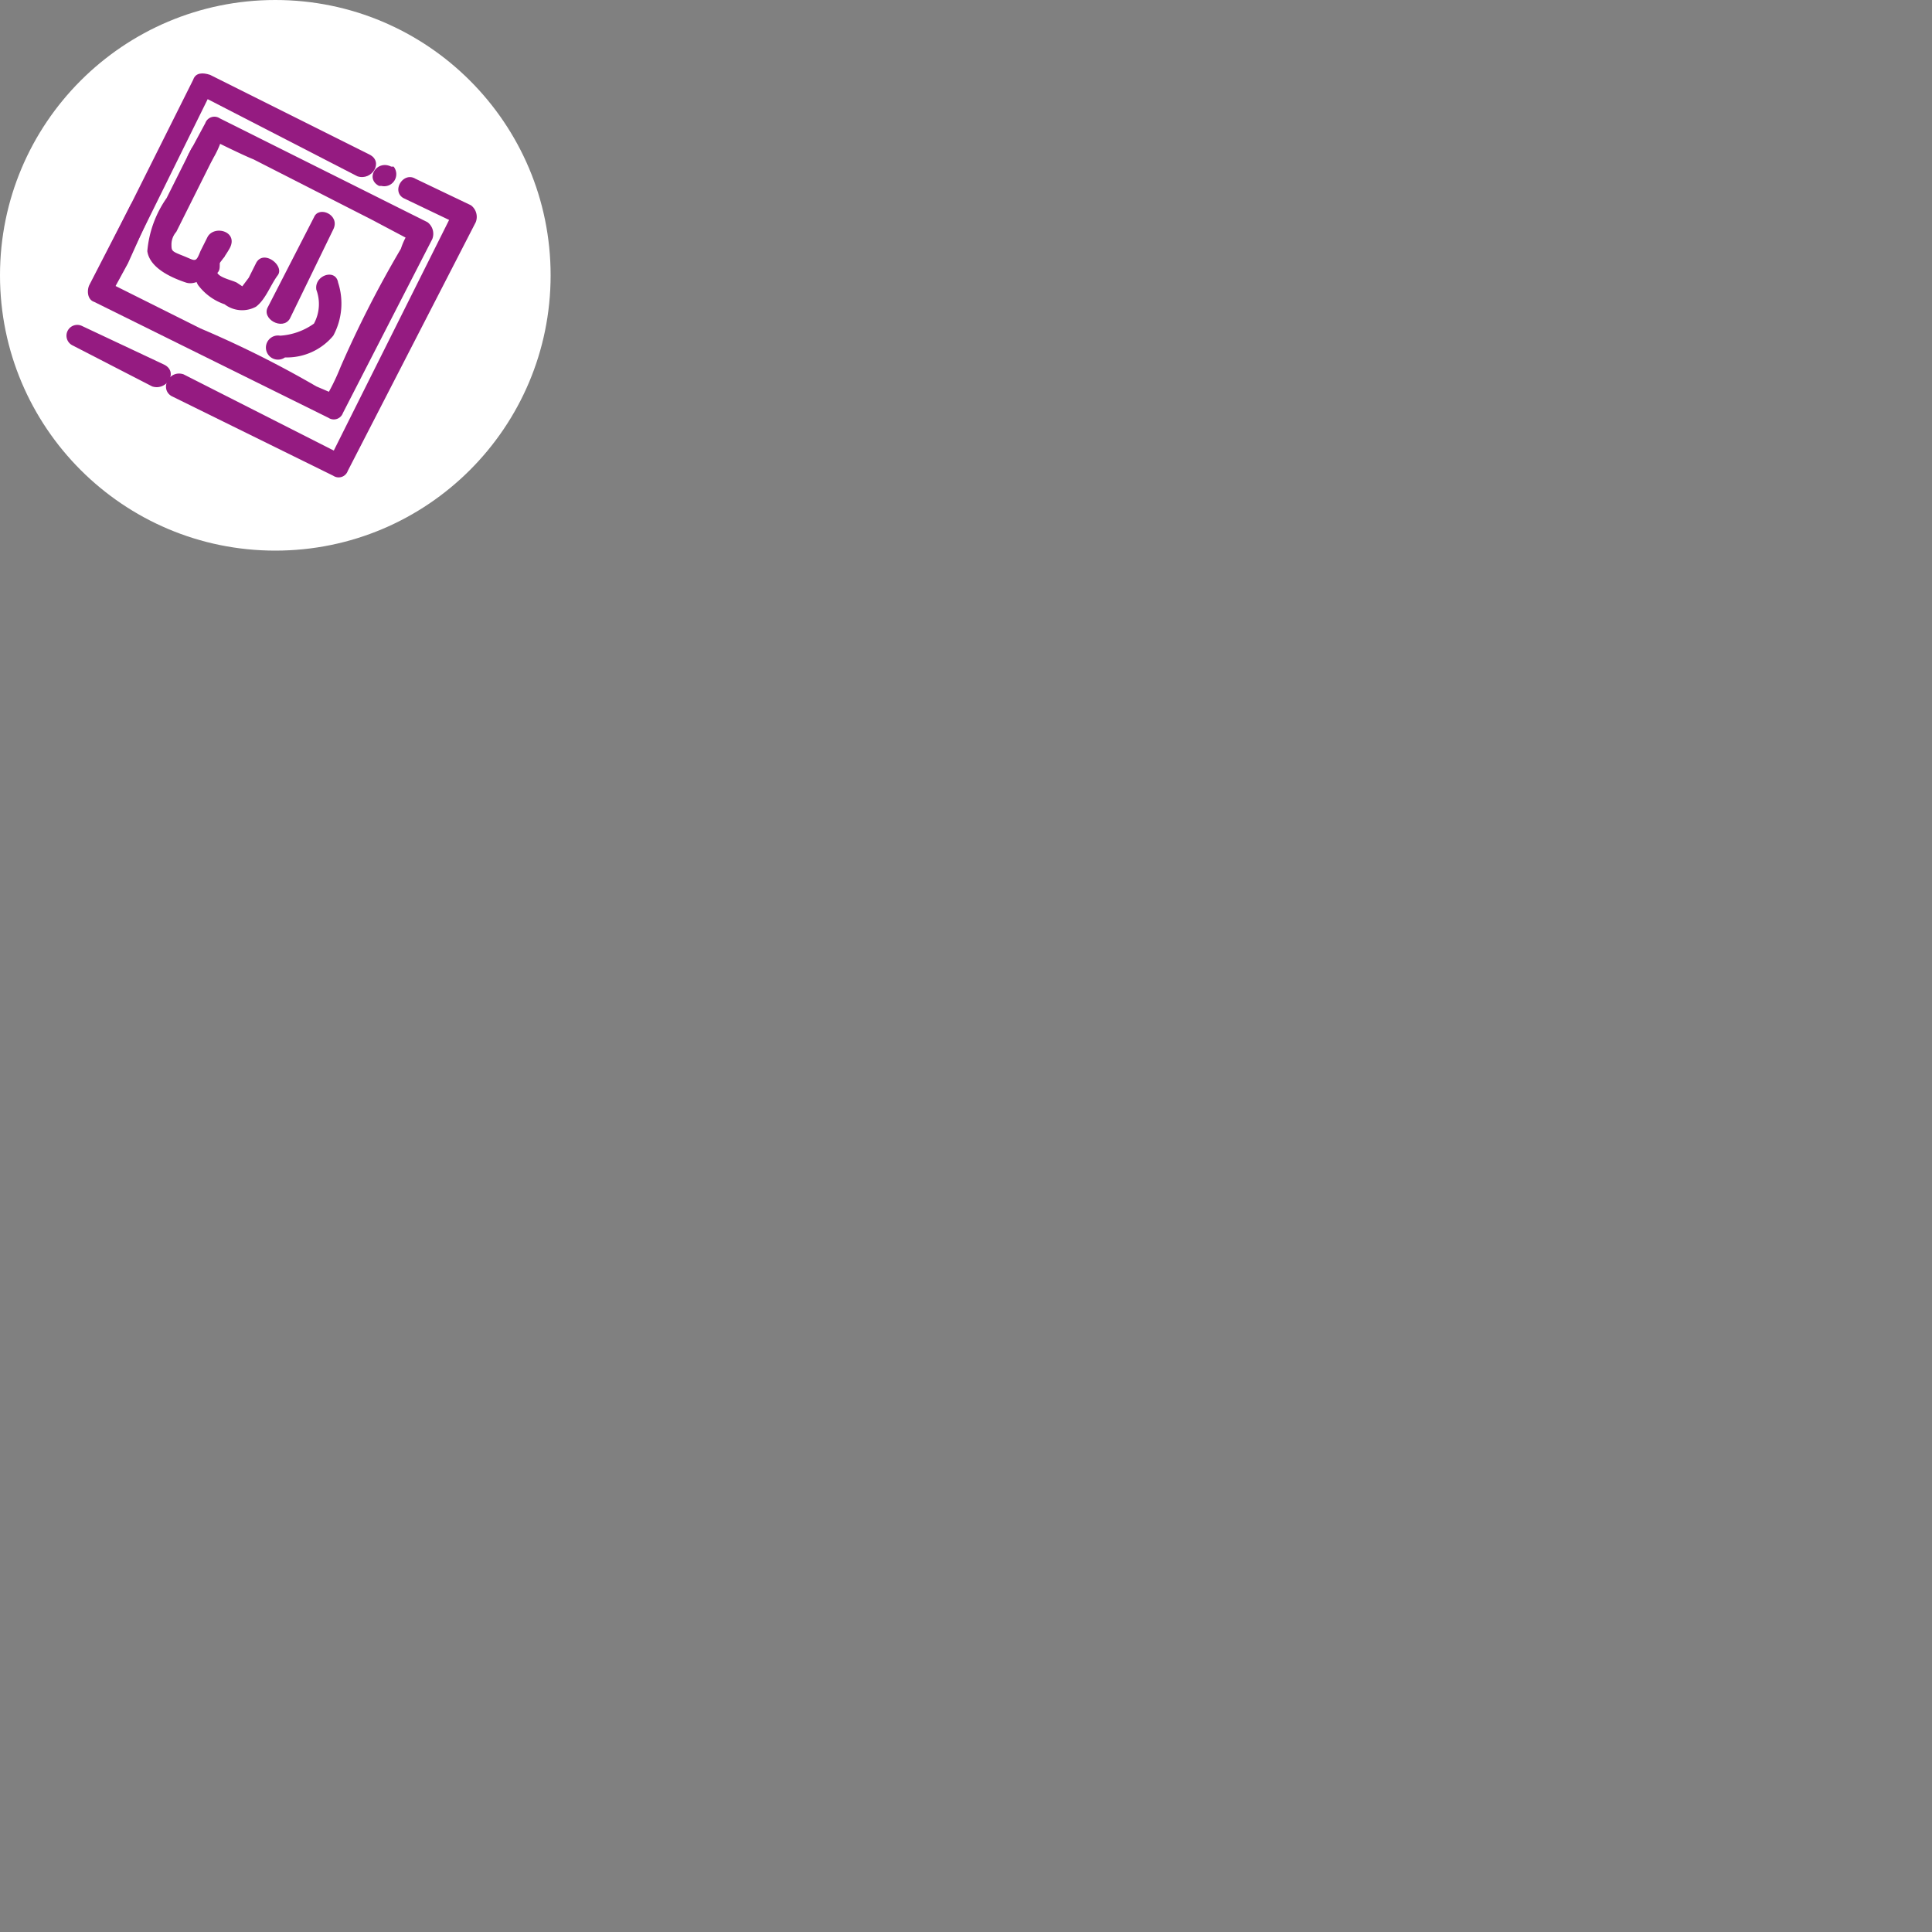 <?xml version="1.0" encoding="utf-8"?>
<!DOCTYPE svg PUBLIC "-//W3C//DTD SVG 1.1//EN" "http://www.w3.org/Graphics/SVG/1.1/DTD/svg11.dtd">
<svg version="1.1" id="Layer_1" xmlns="http://www.w3.org/2000/svg" xmlns:xlink="http://www.w3.org/1999/xlink" x="0px" y="0px" width="400px" height="400px" viewBox="0 0 80 80">
  <rect x="0" y="0" width="80" height="80" fill="#808080" stroke="none"/>
  <defs>
    <style>
      .de33e987-7f76-4cc3-a22c-7eb5901fa1bd {
        fill: #fff;
      }

      .c03c7ef7-2ca0-4e35-a105-9a2ce00dfea6 {
        fill: #951b81;
      }
    </style>
  </defs>
  <title>logo2</title>
  <circle class="de33e987-7f76-4cc3-a22c-7eb5901fa1bd" cx="11.4" cy="11.4" r="11.4"/>
  <g>
    <path class="c03c7ef7-2ca0-4e35-a105-9a2ce00dfea6" d="M14.6,10.6l-1.9,3.7c-.3.5.6,1,.9.5l1.8-3.7c.3-.6-.6-1-.8-.5Z" transform="translate(-1.6 -1.6)"/>
    <path class="c03c7ef7-2ca0-4e35-a105-9a2ce00dfea6" d="M13.4,16.4a2.5,2.5,0,0,0,2-.9,2.8,2.8,0,0,0,.2-2.2c-.1-.6-1-.3-.9.3a1.7,1.7,0,0,1-.1,1.4,2.7,2.7,0,0,1-1.4.5.5.5,0,1,0,.2.9Z" transform="translate(-1.6 -1.6)"/>
    <path class="c03c7ef7-2ca0-4e35-a105-9a2ce00dfea6" d="M9.5,7.8l-1,2A4.5,4.5,0,0,0,7.7,12c.1.7,1,1.1,1.6,1.3s1.4-.7,1.8-1.4-.6-1-.9-.5l-.3.6c-.2.5-.2.4-.7.2s-.5-.2-.5-.5a.8.8,0,0,1,.2-.5l1.5-3c.2-.5-.6-1-.9-.4Z" transform="translate(-1.6 -1.6)"/>
    <path class="c03c7ef7-2ca0-4e35-a105-9a2ce00dfea6" d="M10.1,11.7c-.3.5-.6,1.2-.3,1.7a2.3,2.3,0,0,0,1.1.8,1.2,1.2,0,0,0,1.3.1c.4-.3.6-.9.9-1.3s-.6-1.1-.9-.5l-.3.6-.3.4h.1l-.3-.2c-.2-.1-.7-.2-.8-.4h0c.1-.1.1-.2.1-.4s.2-.2.2-.3-.5-1.1-.8-.5Z" transform="translate(-1.6 -1.6)"/>
    <path class="c03c7ef7-2ca0-4e35-a105-9a2ce00dfea6" d="M10.2,8.5a4.1,4.1,0,0,0,.5-.9c.2-.6-.3-.2-.3-.2s1.2.6,1.7.8L17,10.7l1.7.9c.2.1,0-.7-.1-.5a3,3,0,0,0-.4.8,45.2,45.2,0,0,0-2.5,4.9,9.1,9.1,0,0,1-.7,1.4c.3-.5.9,0,.4-.3l-.7-.3a43,43,0,0,0-4.8-2.4L6.1,13.3s-.2.7.2.3l.6-1.1.9-2a.4.4,0,1,0-.8-.4L5.3,13.4c-.1.2-.1.6.2.7l9.7,4.8a.4.4,0,0,0,.6-.2l3.7-7.2a.6.6,0,0,0-.2-.7L10.7,6.5a.4.4,0,0,0-.6.2L9.4,8c-.3.6.6,1.1.8.5Z" transform="translate(-1.6 -1.6)"/>
    <path class="c03c7ef7-2ca0-4e35-a105-9a2ce00dfea6" d="M18.3,9.8l2.3,1.1-.2-.6L15.2,20.7l.7-.2L9.2,17.1c-.6-.2-1,.6-.5.9l6.7,3.3a.4.4,0,0,0,.6-.2l5.3-10.3a.6.6,0,0,0-.2-.7L18.8,9c-.5-.3-1,.5-.5.8Z" transform="translate(-1.6 -1.6)"/>
    <path class="c03c7ef7-2ca0-4e35-a105-9a2ce00dfea6" d="M17.3,9.3h.1a.5.5,0,0,0,.5-.8h-.1c-.6-.3-1.1.5-.5.8Z" transform="translate(-1.6 -1.6)"/>
    <path class="c03c7ef7-2ca0-4e35-a105-9a2ce00dfea6" d="M6.5,13.2l3.9-7.9-.6.2,6.6,3.4c.6.2,1.1-.6.5-.9L10.3,4.7c-.3-.1-.6-.1-.7.2L5.7,12.7c-.3.5.5,1,.8.5Z" transform="translate(-1.6 -1.6)"/>
    <path class="c03c7ef7-2ca0-4e35-a105-9a2ce00dfea6" d="M8.4,16.7,5,15.1a.4.4,0,1,0-.4.8l3.3,1.7c.6.2,1.1-.6.5-.9Z" transform="translate(-1.6 -1.6)"/>
  </g>
</svg>
